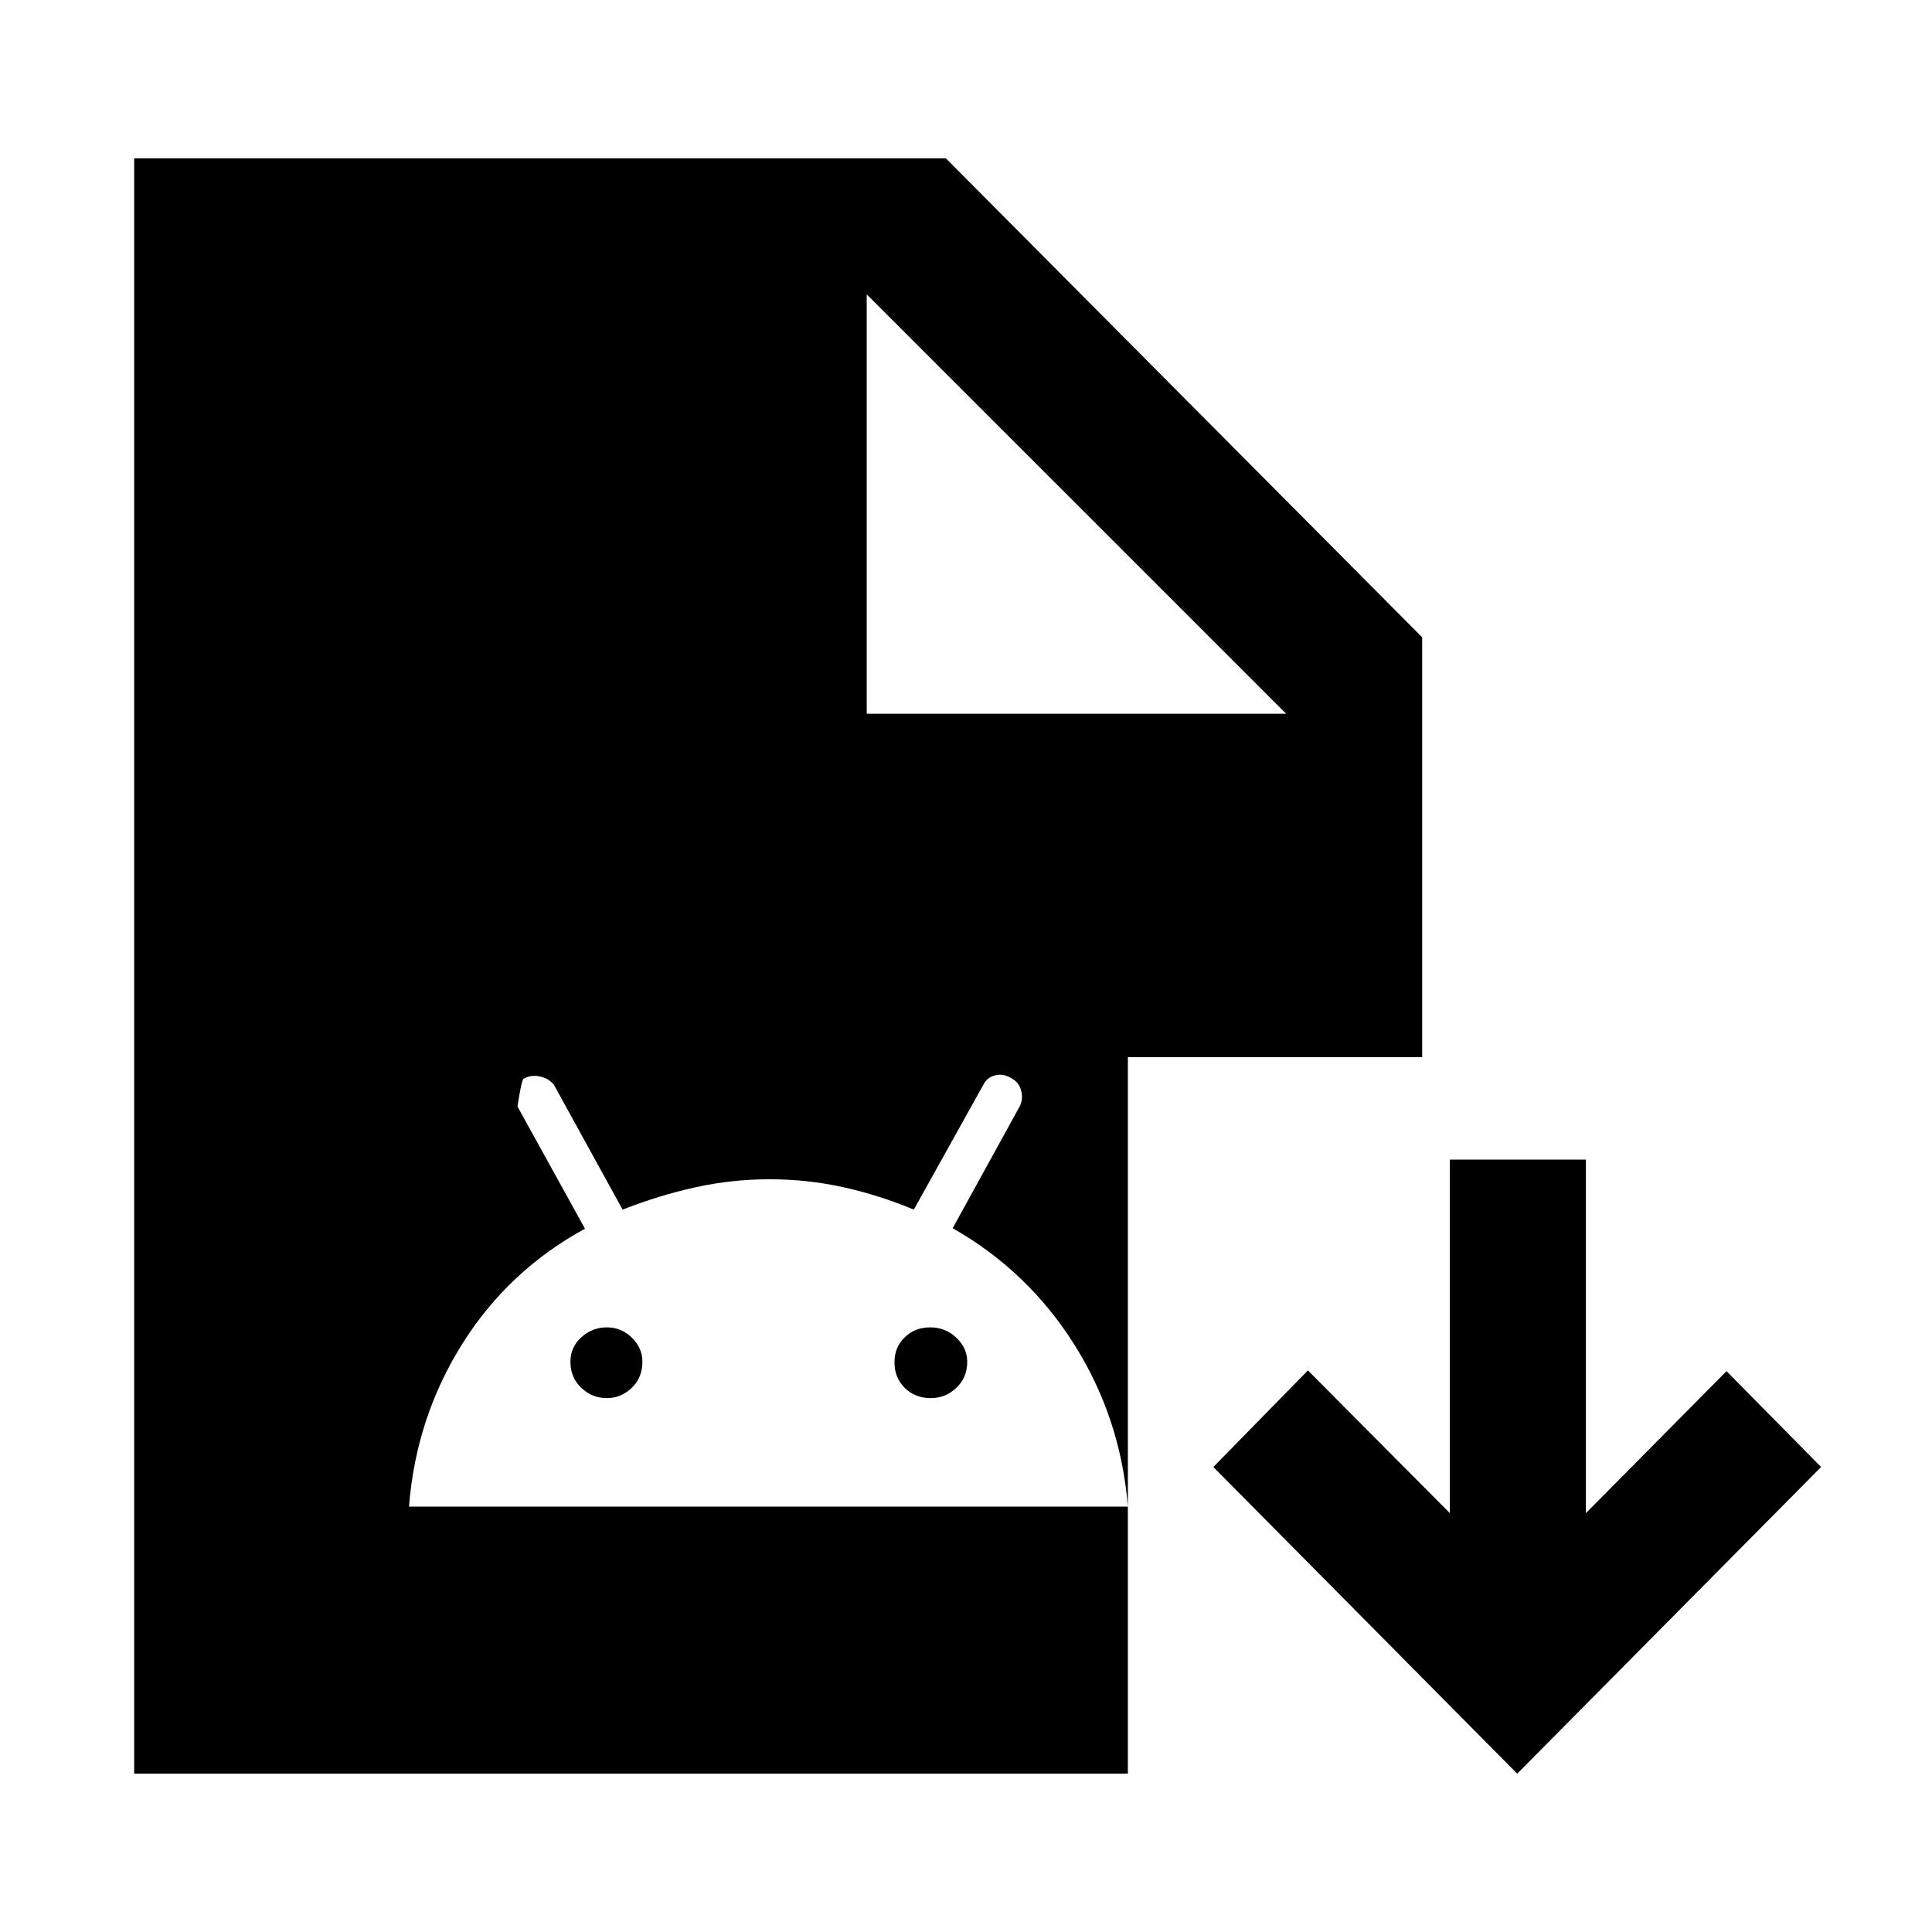 <svg xmlns="http://www.w3.org/2000/svg" height="40" viewBox="0 -960 960 960" width="40"><path d="m753.9-78.67-151-152.38 47-48 70.53 70.92v-175.66h67.59v175.66l69.88-70.54 46.99 47.62L753.9-78.67Zm-687.23 0v-802.66H470l236.67 238v208.62H560.43v356.04H66.67Zm364-526.67h208.41l-208.41-208.4v208.4ZM203.23-211.39h357.2q-3.58-43.91-26.57-80.44-22.99-36.53-60.48-57.89l33.35-60.61q1.81-3.56.62-7.94-1.2-4.37-5.56-6.37-3.48-2-7.41-1-3.92 1-5.73 4.6l-34.58 62.09q-17.31-7.23-35.14-11.15-17.82-3.93-36.54-3.93-18.8 0-36.88 4-18.07 3.99-36.15 11.08l-34.15-62.08q-2.67-3.23-7.07-4.11-4.4-.89-7.84 1.11-1.05 0-3.17 13.85l33.54 60.72q-38.09 20.77-61.03 57.33-22.93 36.57-26.41 80.74Zm98.28-53.89q-7.23 0-12.65-5.09t-5.42-12.99q0-7.23 5.42-12.15 5.42-4.93 12.65-4.93t12.47 5.13q5.23 5.12 5.23 11.95 0 7.9-5.31 12.99t-12.39 5.09Zm161.03 0q-7.9 0-12.99-5.09t-5.09-12.66q0-7.56 5.09-12.48 5.09-4.93 12.65-4.93 7.57 0 12.99 5.13 5.42 5.12 5.42 11.95 0 7.9-5.42 12.99t-12.65 5.09Z"/></svg>